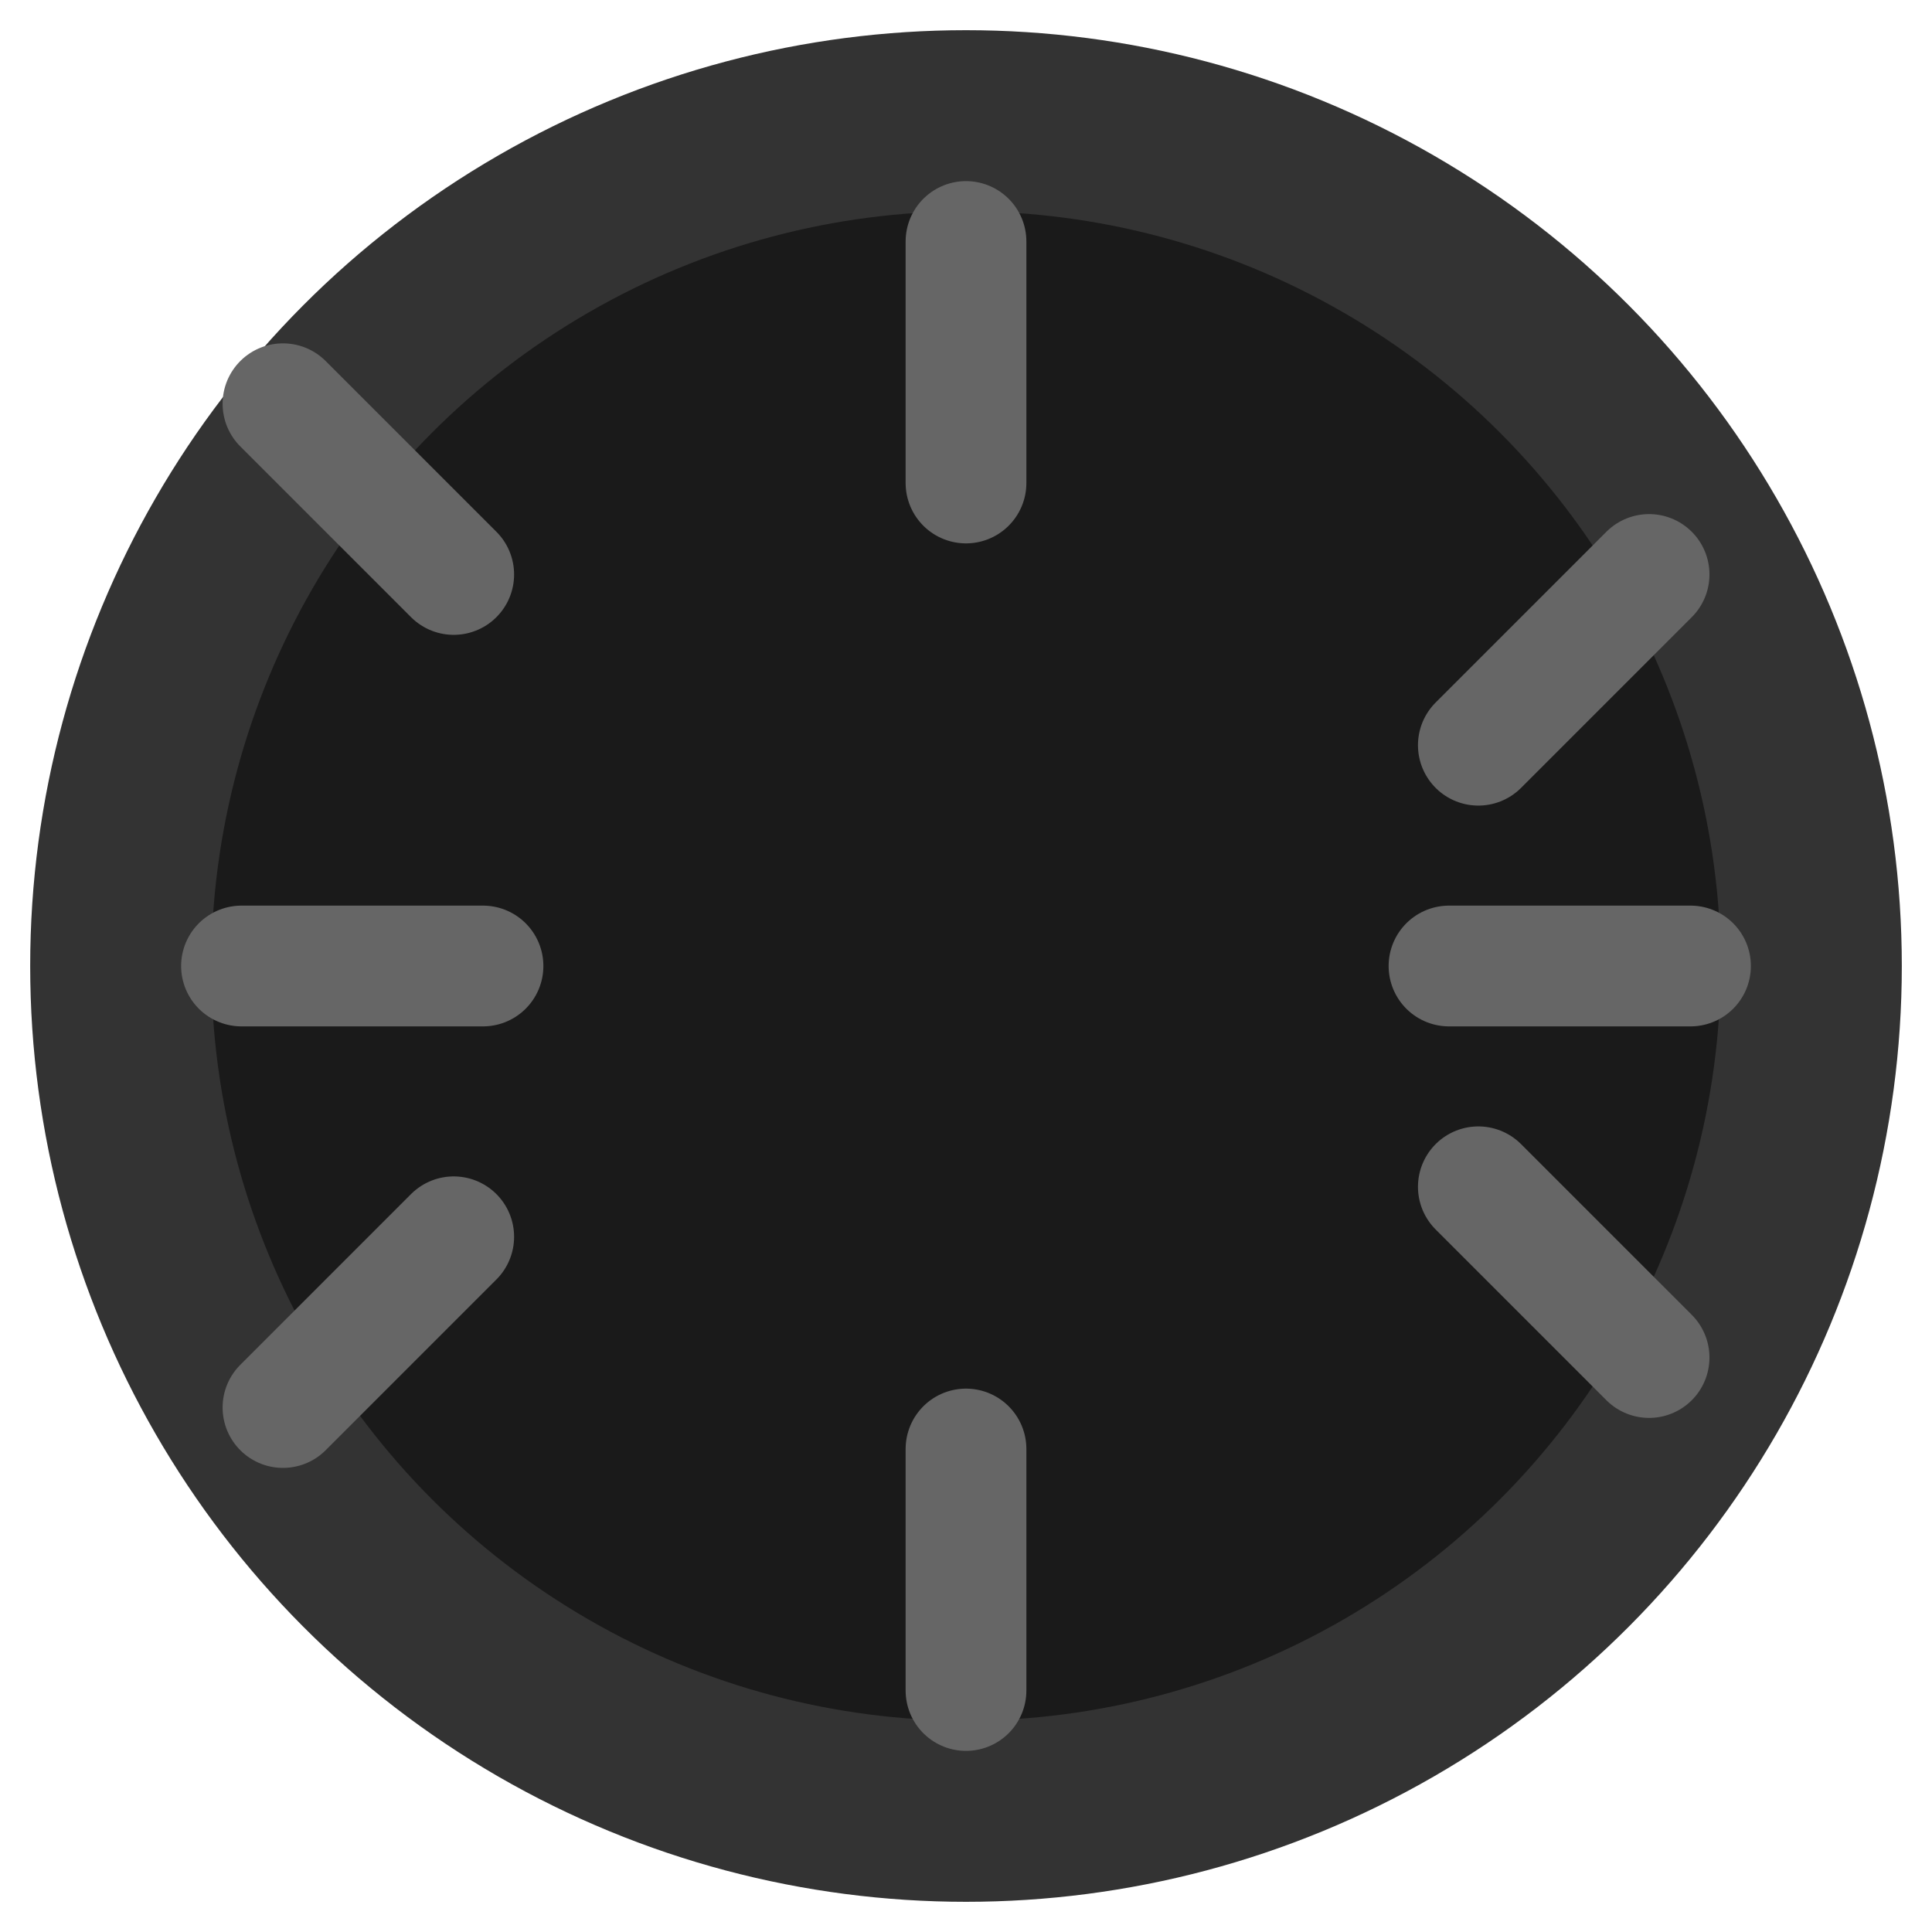 <?xml version="1.0" encoding="UTF-8"?>
<svg width="32" height="32" viewBox="0 0 32 32" fill="none" xmlns="http://www.w3.org/2000/svg">
  <circle cx="16" cy="16" r="14" stroke="#333" stroke-width="3" fill="#1a1a1a"/>
  <path d="M16 4v4M16 24v4M27.314 9.515l-2.828 2.828M7.515 20.485l-2.828 2.828M28 16h-4M8 16H4M27.314 22.485l-2.828-2.828M7.515 9.515l-2.828-2.828" stroke="#666" stroke-width="2" stroke-linecap="round"/>
</svg>
